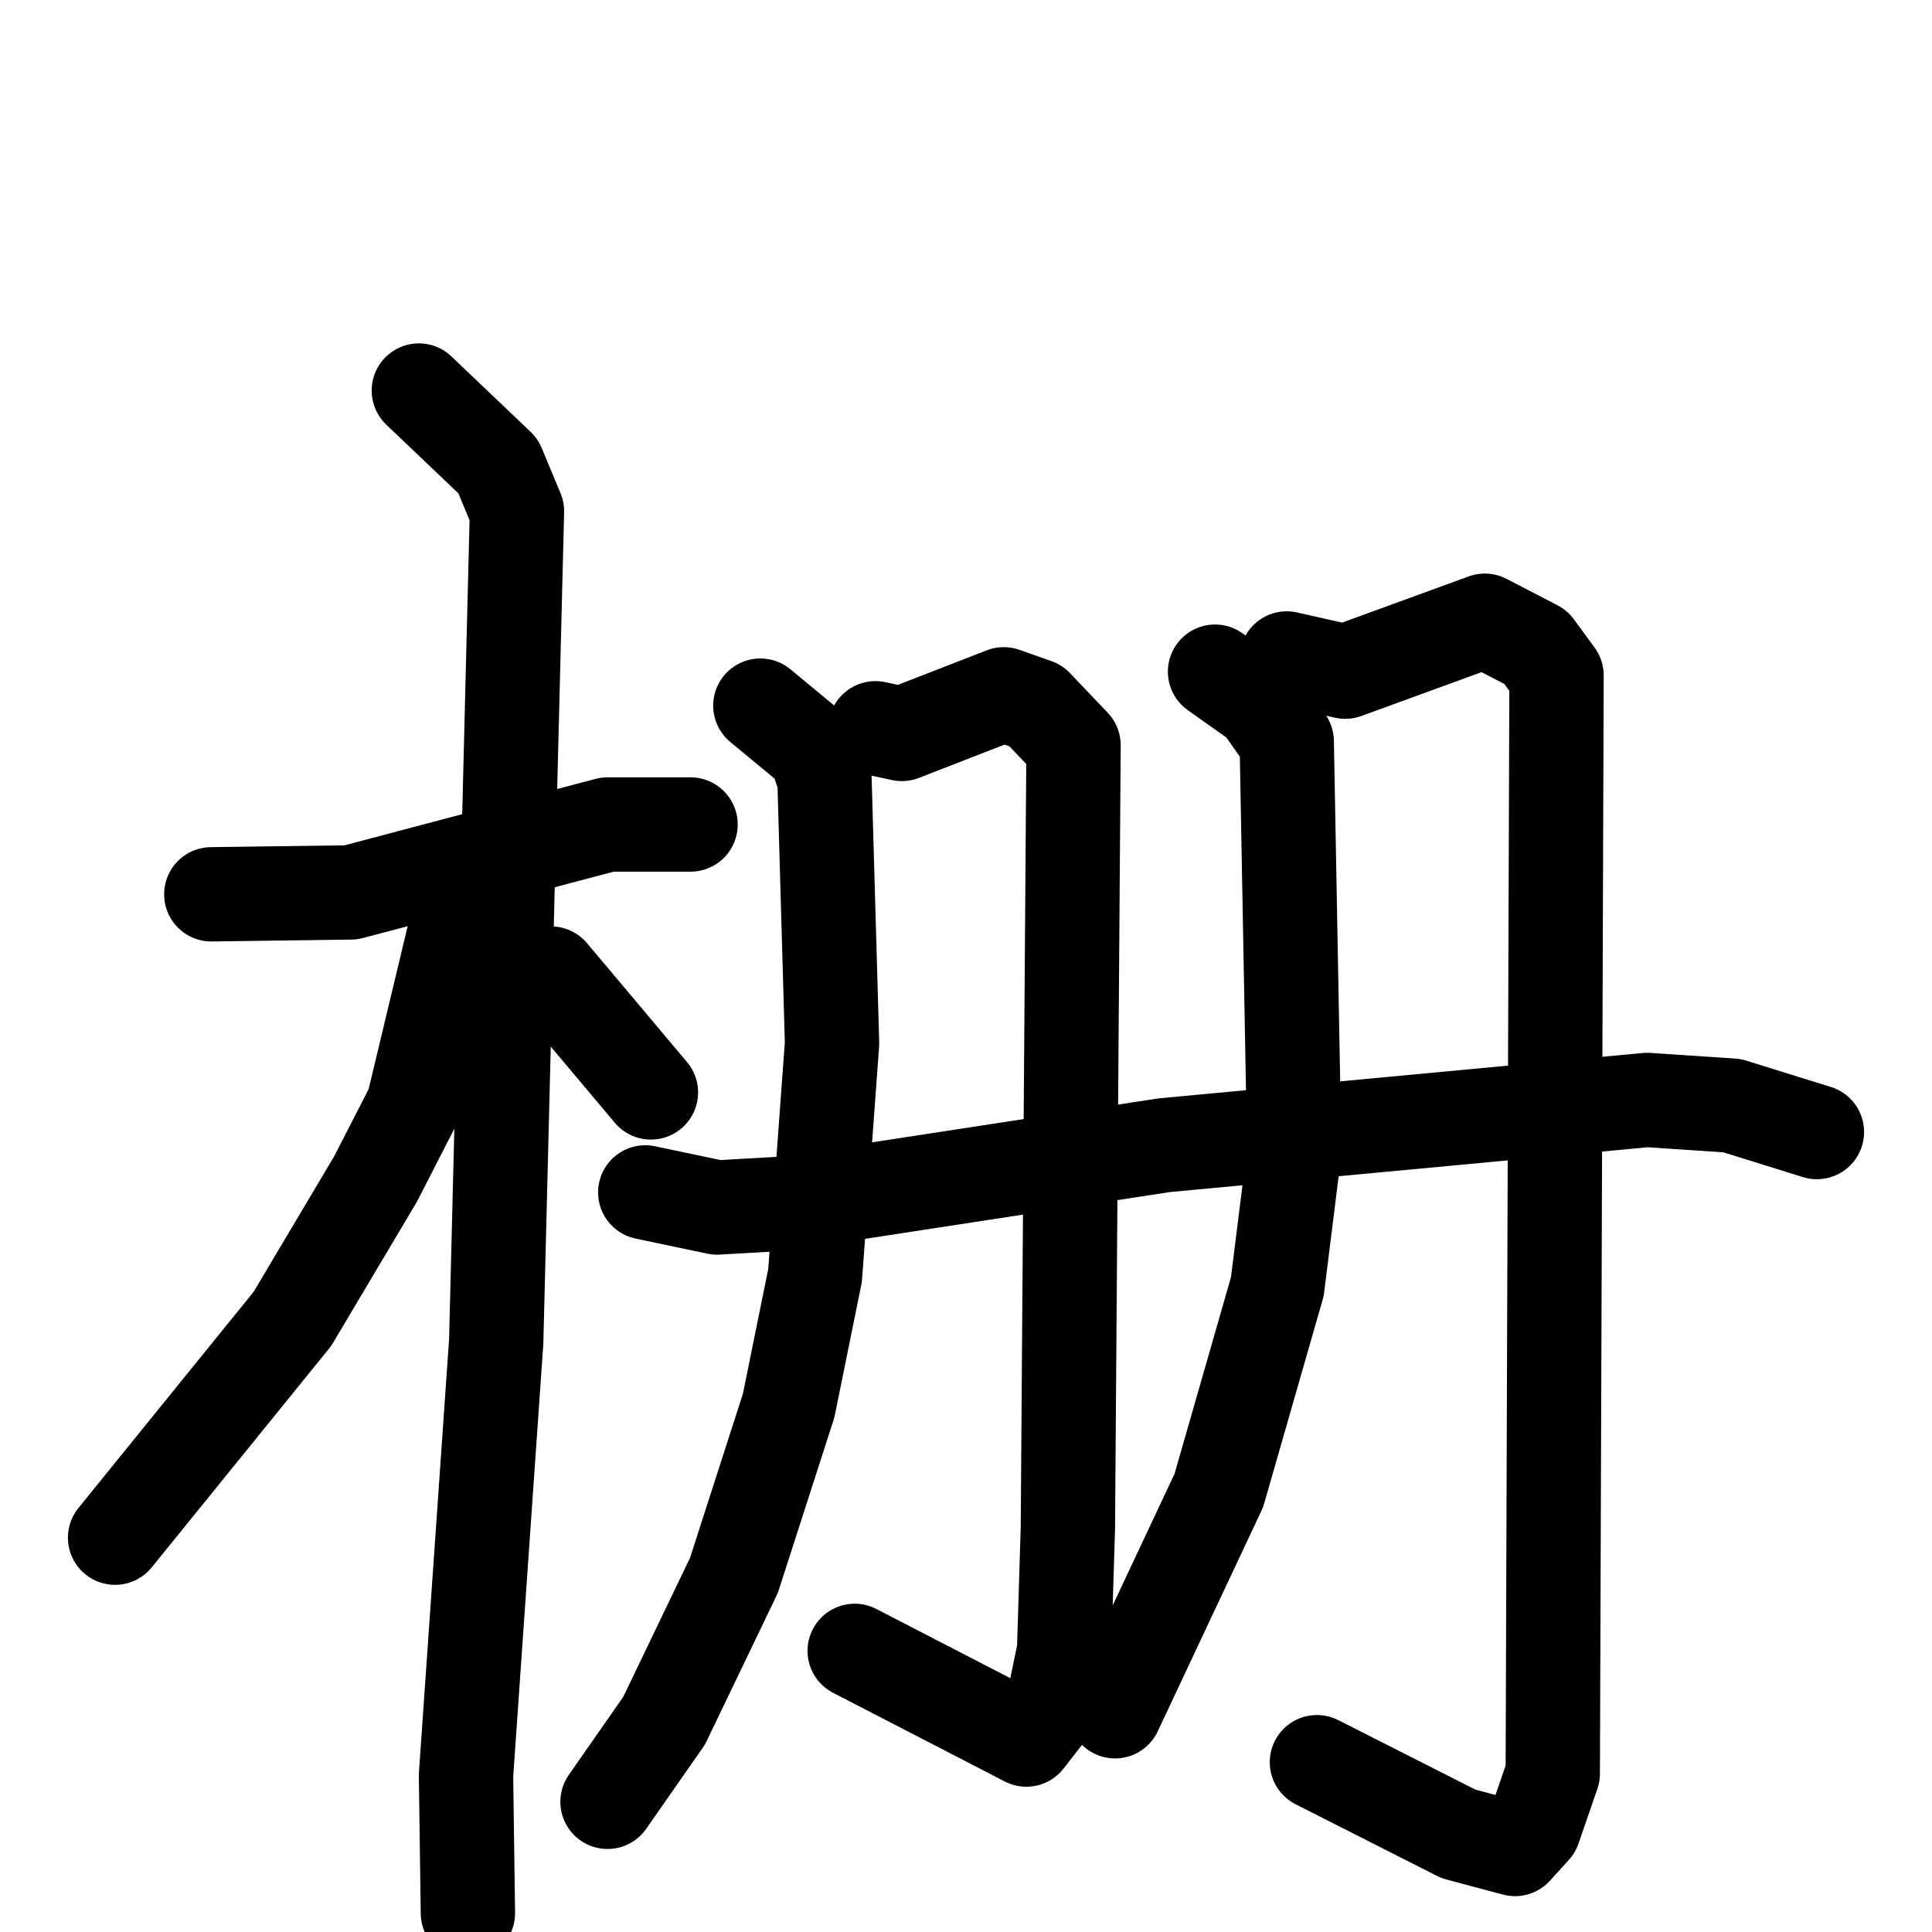 <svg xmlns="http://www.w3.org/2000/svg" viewBox="0 0 1024 1024">
  <g style="fill:none;stroke:#000000;stroke-width:50;stroke-linecap:round;stroke-linejoin:round;" transform="scale(1, 1) translate(0, 0)">
    <path d="M 112.0,474.0 L 186.0,473.0 L 322.0,437.0 L 366.0,437.0"/>
    <path d="M 222.0,207.0 L 264.0,247.0 L 274.0,271.0 L 263.0,711.0 L 247.0,941.0 L 248.0,1014.0"/>
    <path d="M 242.0,490.0 L 219.0,586.0 L 199.0,625.0 L 155.0,699.0 L 61.0,815.0"/>
    <path d="M 292.0,516.0 L 345.0,579.0"/>
    <path d="M 403.0,374.0 L 432.0,398.0 L 437.0,413.0 L 441.0,553.0 L 432.0,676.0 L 418.0,745.0 L 389.0,835.0 L 352.0,912.0 L 322.0,955.0"/>
    <path d="M 464.0,386.0 L 478.0,389.0 L 532.0,368.0 L 549.0,374.0 L 569.0,395.0 L 566.0,810.0 L 564.0,875.0 L 558.0,904.0 L 544.0,922.0 L 453.0,875.0"/>
    <path d="M 644.0,356.0 L 668.0,373.0 L 682.0,393.0 L 686.0,610.0 L 677.0,682.0 L 646.0,790.0 L 591.0,907.0"/>
    <path d="M 682.0,349.0 L 713.0,356.0 L 787.0,329.0 L 814.0,343.0 L 825.0,358.0 L 823.0,940.0 L 813.0,969.0 L 803.0,980.0 L 773.0,972.0 L 698.0,934.0"/>
    <path d="M 342.0,632.0 L 380.0,640.0 L 415.0,638.0 L 617.0,607.0 L 873.0,583.0 L 918.0,586.0 L 963.0,600.0"/>
  </g>
</svg>
